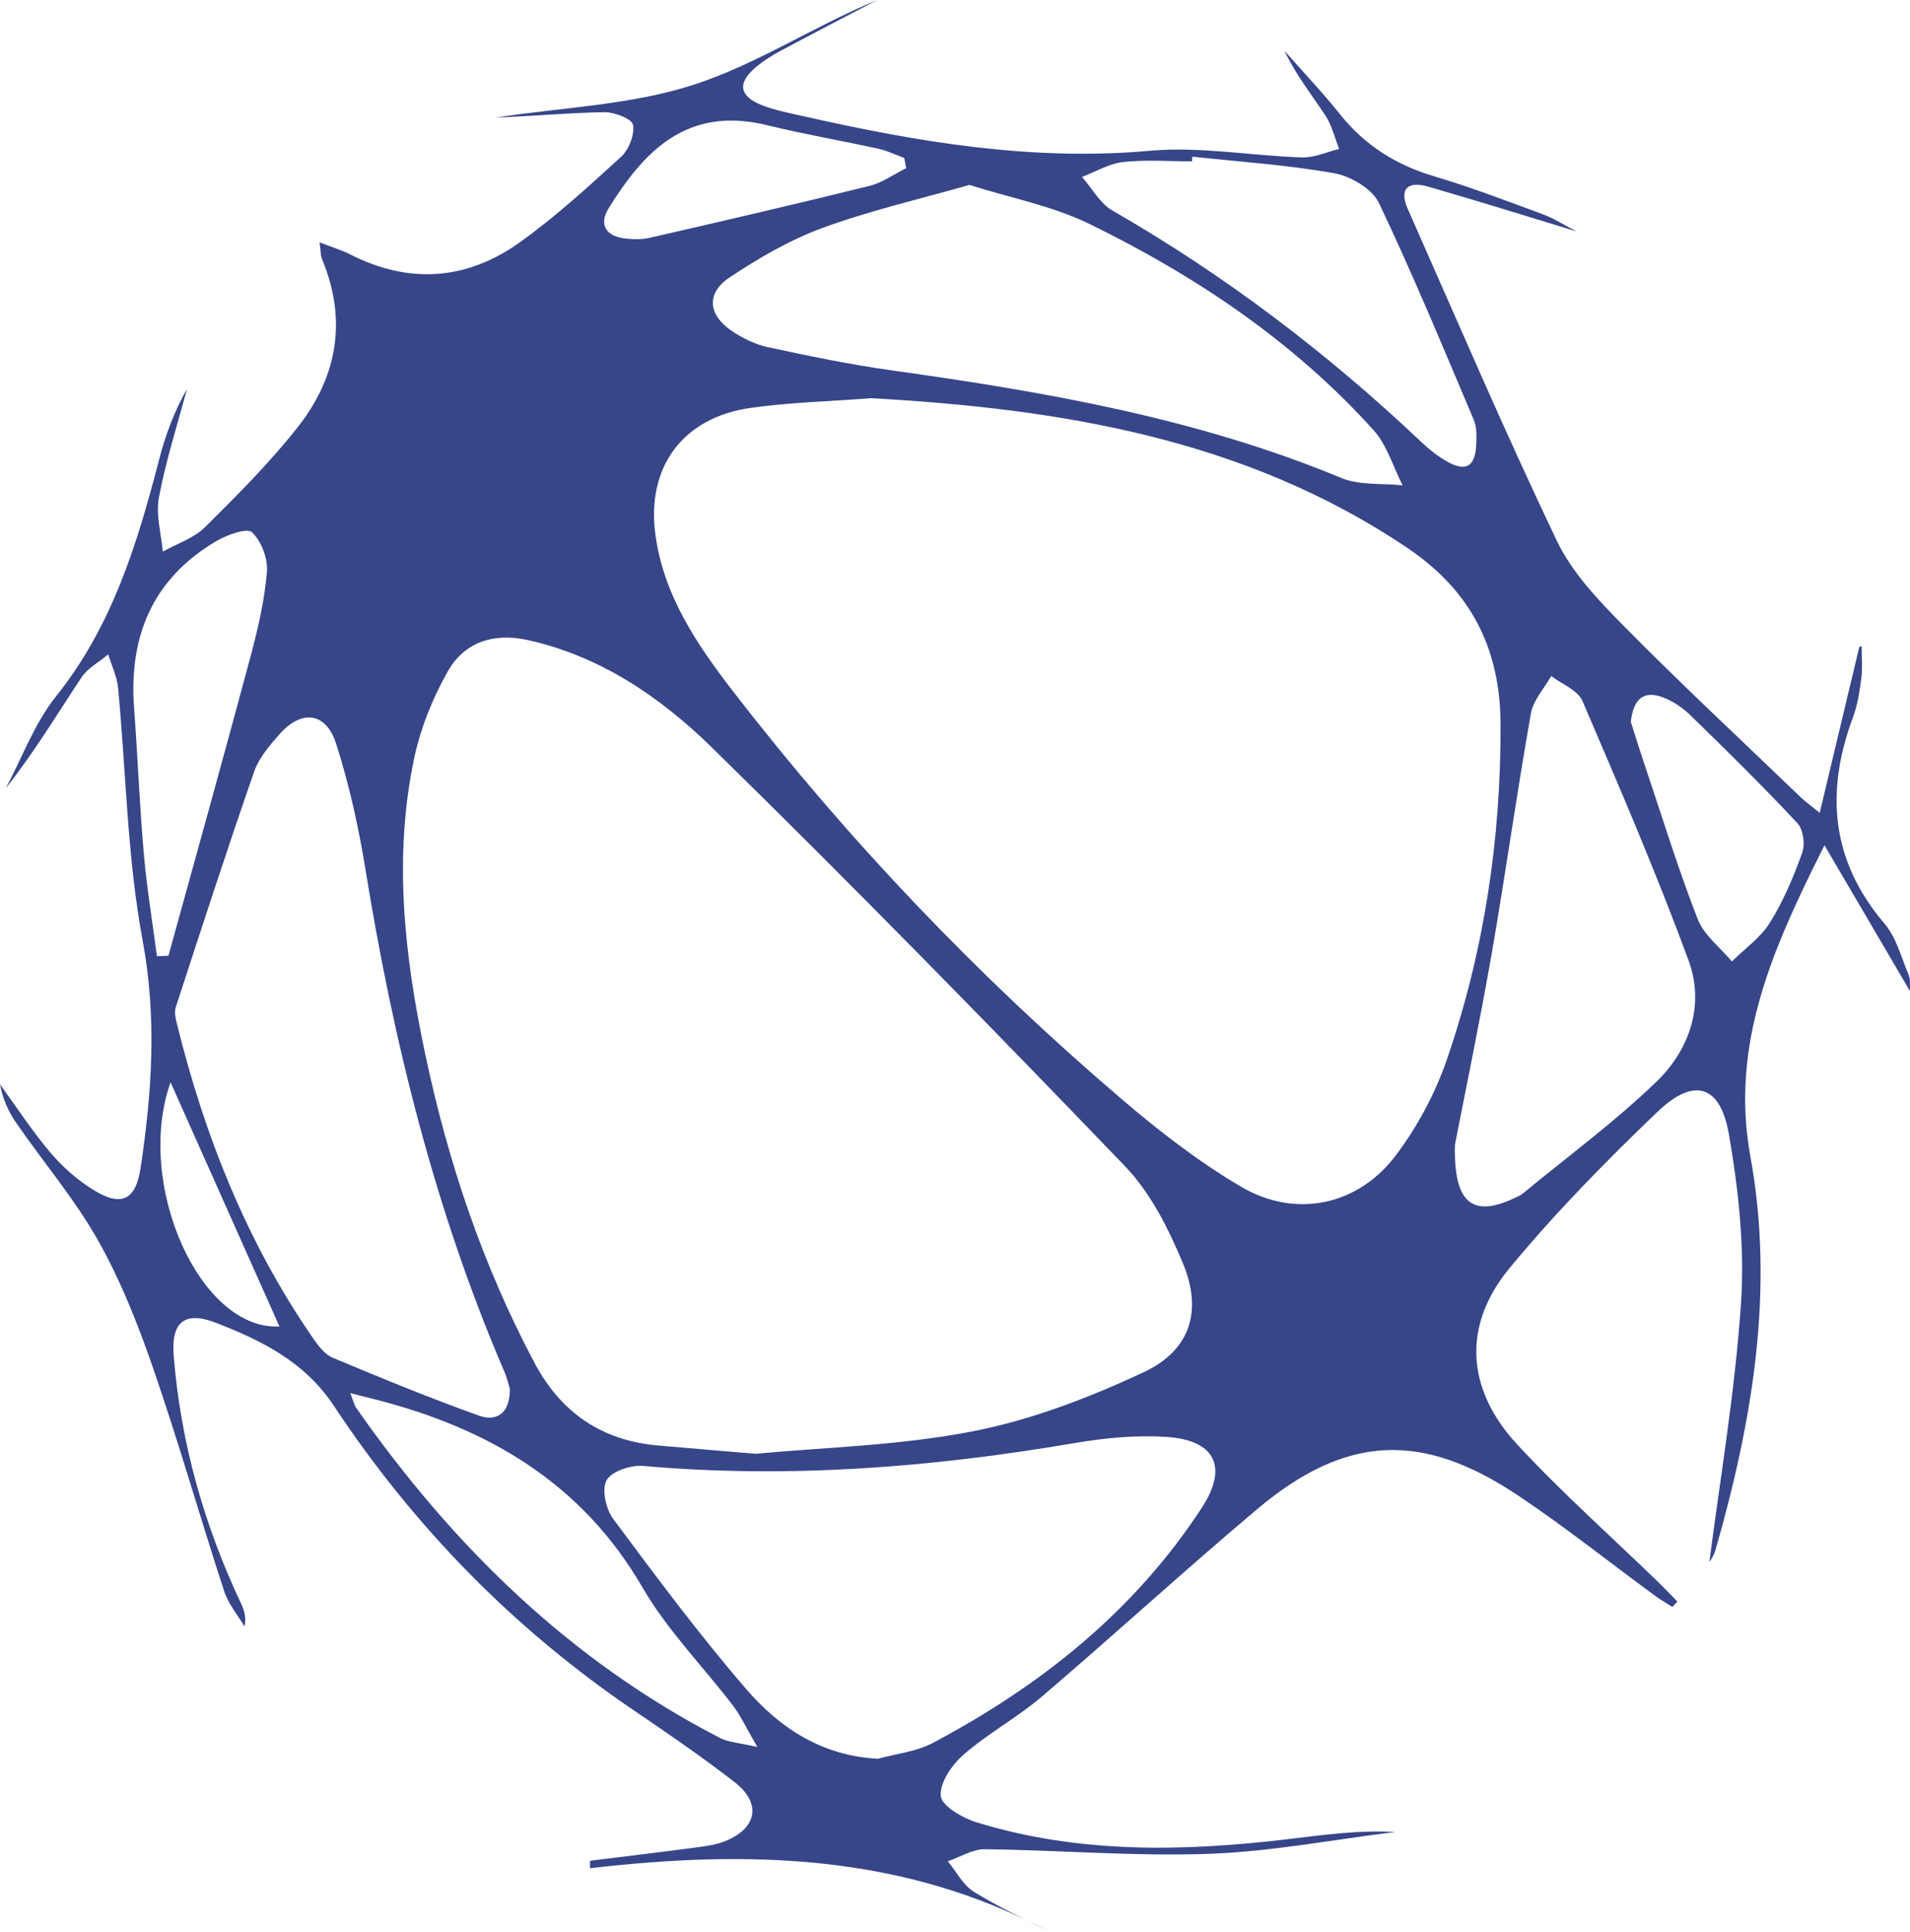 <svg width="538" height="544" viewBox="0 0 538 544" fill="none" xmlns="http://www.w3.org/2000/svg">
<path fill-rule="evenodd" clip-rule="evenodd" d="M78.716 373.522C68.473 350.559 58.257 327.636 48.041 304.749C37.906 333.33 56.241 374.67 78.716 373.522ZM255.236 47.361C255.047 46.398 254.859 45.443 254.698 44.482C252.278 43.602 249.939 42.44 247.439 41.893C236.981 39.593 226.416 37.785 216.012 35.239C192.972 29.604 180.928 43.382 171.438 58.644C168.643 63.133 170.578 66.46 175.901 67.134C178.294 67.429 180.821 67.469 183.133 66.938C203.78 62.202 224.373 57.431 244.939 52.344C248.542 51.448 251.794 49.057 255.236 47.361ZM459.365 203.275C460.521 206.897 461.865 211.236 463.317 215.543C468.183 230.013 472.672 244.631 478.21 258.847C479.985 263.373 484.555 266.805 487.835 270.739C491.491 267.125 495.927 264.02 498.561 259.781C502.352 253.668 505.228 246.88 507.648 240.086C508.508 237.711 507.917 233.528 506.277 231.773C496.545 221.373 486.383 211.357 476.167 201.423C473.936 199.229 471.059 197.321 468.129 196.264C462.752 194.337 460.037 197.098 459.365 203.275ZM44.197 269.255C45.299 269.212 46.375 269.167 47.45 269.124C55.219 240.982 63.07 212.873 70.624 184.678C72.694 176.931 74.522 168.991 75.194 161.03C75.49 157.309 73.635 152.385 70.973 149.874C69.602 148.567 63.93 150.595 60.946 152.361C43.014 162.927 36.239 179.142 37.772 199.414C38.793 213.082 39.304 226.793 40.514 240.453C41.347 250.086 42.961 259.657 44.197 269.255ZM213.323 491.93C210.205 486.59 208.699 483.233 206.549 480.386C198.053 469.243 187.972 459.066 181.009 447.066C164.018 417.755 137.861 402.372 106.245 394.199C104.094 393.641 101.944 393.107 98.664 392.278C99.578 394.599 99.766 395.669 100.357 396.482C127.483 435.201 160.416 467.553 202.866 489.415C205.232 490.626 208.135 490.727 213.323 491.93ZM335.86 44.109C335.806 44.552 335.78 44.992 335.753 45.438C329.274 45.438 322.741 44.917 316.369 45.623C312.39 46.065 308.627 48.362 304.782 49.827C307.605 53.026 309.81 57.249 313.305 59.264C345.028 77.499 373.901 99.416 400.408 124.517C402.532 126.54 404.925 128.408 407.452 129.876C412.829 132.969 415.517 131.461 415.813 125.269C415.92 122.889 416.001 120.232 415.087 118.115C406.403 97.666 397.935 77.113 388.365 57.08C386.456 53.133 380.46 49.613 375.836 48.789C362.663 46.433 349.194 45.564 335.86 44.109ZM409.818 322.38C409.415 339.214 415.033 342.872 426.781 337.277C427.48 336.934 428.287 336.628 428.878 336.126C441.541 325.691 454.848 315.919 466.623 304.55C475.952 295.521 480.254 282.937 475.603 270.377C466.516 245.715 456.112 221.534 445.735 197.38C444.417 194.34 439.954 192.657 436.943 190.35C434.981 193.851 431.862 197.154 431.217 200.884C427.238 223.345 424.093 245.943 420.195 268.41C416.834 287.697 412.829 306.866 409.818 322.38ZM273.059 52.073C258.892 56.117 244.993 59.299 231.712 64.172C222.464 67.561 213.7 72.667 205.473 78.149C198.833 82.573 199.451 88.683 206.119 93.18C209.183 95.249 212.759 97.006 216.361 97.776C227.894 100.256 239.482 102.66 251.149 104.294C294.352 110.32 337.177 117.731 377.799 134.585C382.961 136.723 389.279 136.044 395.085 136.672C392.397 131.416 390.676 125.279 386.832 121.045C364.33 96.14 336.828 77.698 306.879 63.061C296.422 57.957 284.593 55.725 273.059 52.073ZM143.614 391.124C143.372 390.314 142.915 388.218 142.081 386.278C122.537 340.843 110.788 293.289 102.911 244.62C100.976 232.747 98.341 220.874 94.685 209.427C91.835 200.508 84.953 199.709 78.77 206.709C75.92 209.905 72.909 213.428 71.565 217.346C63.903 239.353 56.725 261.514 49.493 283.667C49.063 285.046 49.466 286.833 49.843 288.335C57.639 319.901 69.495 349.725 88.045 376.64C89.55 378.811 91.405 381.336 93.663 382.296C107.294 388.019 120.977 393.63 134.876 398.618C139.285 400.204 143.641 398.661 143.614 391.124ZM247.305 495.238C252.44 493.816 258.031 493.282 262.629 490.851C293.115 474.719 319.515 453.715 338.548 424.519C345.995 413.11 342.312 405.49 328.494 404.61C319.972 404.062 311.208 404.9 302.766 406.34C262.467 413.209 222.061 416.408 181.197 412.791C177.729 412.485 172.326 414.248 170.874 416.792C169.422 419.327 170.659 424.908 172.702 427.675C184.773 443.9 196.844 460.158 210.044 475.463C219.48 486.45 231.443 494.454 247.305 495.238ZM212.866 409.37C231.524 407.593 253.004 407.108 273.785 403.086C290.427 399.863 306.826 393.584 322.23 386.353C335.323 380.206 338.764 369.122 333.199 355.732C329.139 345.971 324.058 335.826 316.826 328.323C278.544 288.494 239.858 249.005 200.392 210.359C185.983 196.269 169.046 184.718 148.56 180.21C139.178 178.152 130.844 180.709 126.139 189.043C121.972 196.409 118.612 204.595 116.81 212.835C110.708 240.974 113.88 268.997 119.768 296.806C126.193 327.186 135.979 356.39 150.63 383.89C158.077 397.832 169.503 405.632 185.284 407.025C193.591 407.754 201.898 408.436 212.866 409.37ZM245.369 112.126C233.325 113.055 222.222 113.312 211.334 114.876C192.354 117.6 182.111 131.461 184.585 150.351C186.843 167.545 196.306 181.506 206.522 194.713C238.917 236.662 275.398 274.839 315.697 309.283C326.289 318.344 337.473 327.027 349.464 334.103C364.949 343.253 382.584 339.515 393.338 325.122C399.36 317.073 404.334 307.746 407.586 298.247C418.044 267.782 422.776 236.37 422.668 204.007C422.614 182.279 414.038 166.155 396.456 154.312C350.485 123.323 298.196 115.083 245.369 112.126ZM295.615 544C254.752 522.057 210.985 520.844 166.196 526.073C166.196 525.376 166.196 524.673 166.196 523.972C176.304 522.714 186.413 521.504 196.521 520.162C199.156 519.811 201.898 519.406 204.317 518.416C213.27 514.796 214.56 507.752 206.925 501.836C197.785 494.734 188.187 488.173 178.589 481.658C144.635 458.628 116.542 429.84 93.959 395.747C85.84 383.506 73.743 377.474 60.811 372.481C51.94 369.044 48.149 372.347 48.929 381.824C50.891 406.225 57.451 429.341 67.855 451.451C68.742 453.337 69.441 455.32 68.876 457.992C66.914 454.705 64.306 451.636 63.15 448.083C56.322 427.178 50.3 406.018 43.122 385.24C38.874 372.937 34.008 360.629 27.637 349.328C21.05 337.653 12.205 327.247 4.543 316.168C2.339 312.989 0.753 309.377 0 305.342C4.705 311.779 9.06 318.5 14.195 324.559C17.609 328.594 21.803 332.278 26.292 335.055C34.196 339.934 38.256 338.012 39.627 328.731C42.799 307.52 44.224 286.589 40.191 264.908C35.836 241.527 35.514 217.399 33.255 193.61C32.933 190.441 31.427 187.382 30.486 184.27C27.932 186.405 24.706 188.099 22.959 190.758C16.023 201.195 9.571 211.944 1.64 221.931C6.291 213.27 9.705 203.669 15.754 196.127C31.562 176.392 38.632 153.265 44.789 129.521C46.563 122.617 49.063 115.899 52.666 109.529C49.95 119.703 46.697 129.771 44.762 140.088C43.848 144.926 45.407 150.233 45.864 155.331C49.87 153.072 54.628 151.545 57.773 148.422C66.941 139.326 76.162 130.131 84.093 119.98C95.115 105.866 97.803 89.888 90.679 72.882C90.303 71.98 90.383 70.891 90.007 68.248C93.529 69.616 96.164 70.383 98.556 71.604C115.305 80.145 131.596 78.911 146.598 68.108C156.625 60.898 165.82 52.502 174.96 44.136C177.138 42.118 178.805 37.9 178.294 35.137C177.998 33.449 173.052 31.544 170.202 31.592C160.04 31.759 149.878 32.719 139.689 33.1C158.319 30.237 177.676 29.599 195.365 23.873C213.243 18.087 229.481 7.258 247.117 0C238.164 4.69 229.185 9.324 220.259 14.103C217.652 15.498 215.071 17.076 212.84 18.978C207.624 23.4 208.189 27.095 214.668 29.636C218.405 31.098 222.41 31.85 226.362 32.735C258.488 39.993 290.669 45.443 323.978 42.451C338.065 41.187 352.474 43.876 366.75 44.327C370.218 44.431 373.713 42.786 377.208 41.947C375.971 38.818 375.191 35.386 373.39 32.625C369.438 26.639 364.975 20.994 361.803 14.302C367.045 20.256 372.53 26.019 377.477 32.209C384.466 40.967 393.284 46.476 404.011 49.656C414.307 52.717 424.389 56.573 434.497 60.3C437.669 61.472 440.573 63.361 444.095 65.17C429.685 60.796 415.974 56.482 402.156 52.521C396.725 50.96 393.956 53.053 396.537 58.837C410.355 90.046 423.797 121.45 438.503 152.243C442.777 161.197 450.197 169.008 457.322 176.217C473.613 192.719 490.604 208.529 507.326 224.601C508.455 225.674 509.718 226.579 512.568 228.881C516.493 212.489 520.095 197.321 523.725 182.155C523.94 182.094 524.155 182.029 524.37 181.967C524.37 184.981 524.666 188.034 524.289 191.002C523.805 194.713 523.214 198.518 521.924 202.008C514.1 223.074 515.74 242.412 530.849 260.111C534.183 264.05 535.58 269.701 537.677 274.648C538.161 275.799 537.892 277.278 538 279.094C530.123 265.692 522.542 252.737 513.912 238.028C499.153 267.326 487.297 294.104 493.05 325.723C499.906 363.31 493.615 400.113 483.238 436.368C482.7 438.255 481.436 439.932 481.49 439.805C484.474 416.598 488.749 391.744 490.416 366.72C491.437 351.077 489.69 334.972 487.001 319.453C484.582 305.444 477.162 303.235 466.865 313.08C452.294 327.038 438.046 341.525 425.222 357.061C411.861 373.222 412.909 391.172 427.427 406.813C440.062 420.43 454.015 432.826 467.376 445.778C469.097 447.458 470.764 449.229 472.457 450.957C472 451.467 471.543 451.979 471.086 452.5C469.446 451.445 467.726 450.485 466.166 449.328C453.316 439.915 440.869 429.971 427.642 421.136C400.382 402.893 378.955 404.017 353.953 425.088C333.548 442.287 313.842 460.345 293.545 477.671C286.609 483.609 278.355 488.044 271.473 494.033C268.167 496.894 264.645 501.981 264.994 505.705C265.263 508.539 271.124 511.938 275.103 513.159C304.03 522.035 333.602 521.394 363.228 517.831C373.068 516.645 382.907 515.292 392.962 515.867C375.46 518.024 358.012 521.399 340.43 522.019C319.488 522.76 298.411 520.962 277.415 520.718C273.947 520.675 270.452 522.923 266.984 524.112C269.376 527.018 271.231 530.769 274.269 532.666C281.071 536.932 288.464 540.281 295.615 544Z" fill="#374689"/>
</svg>
